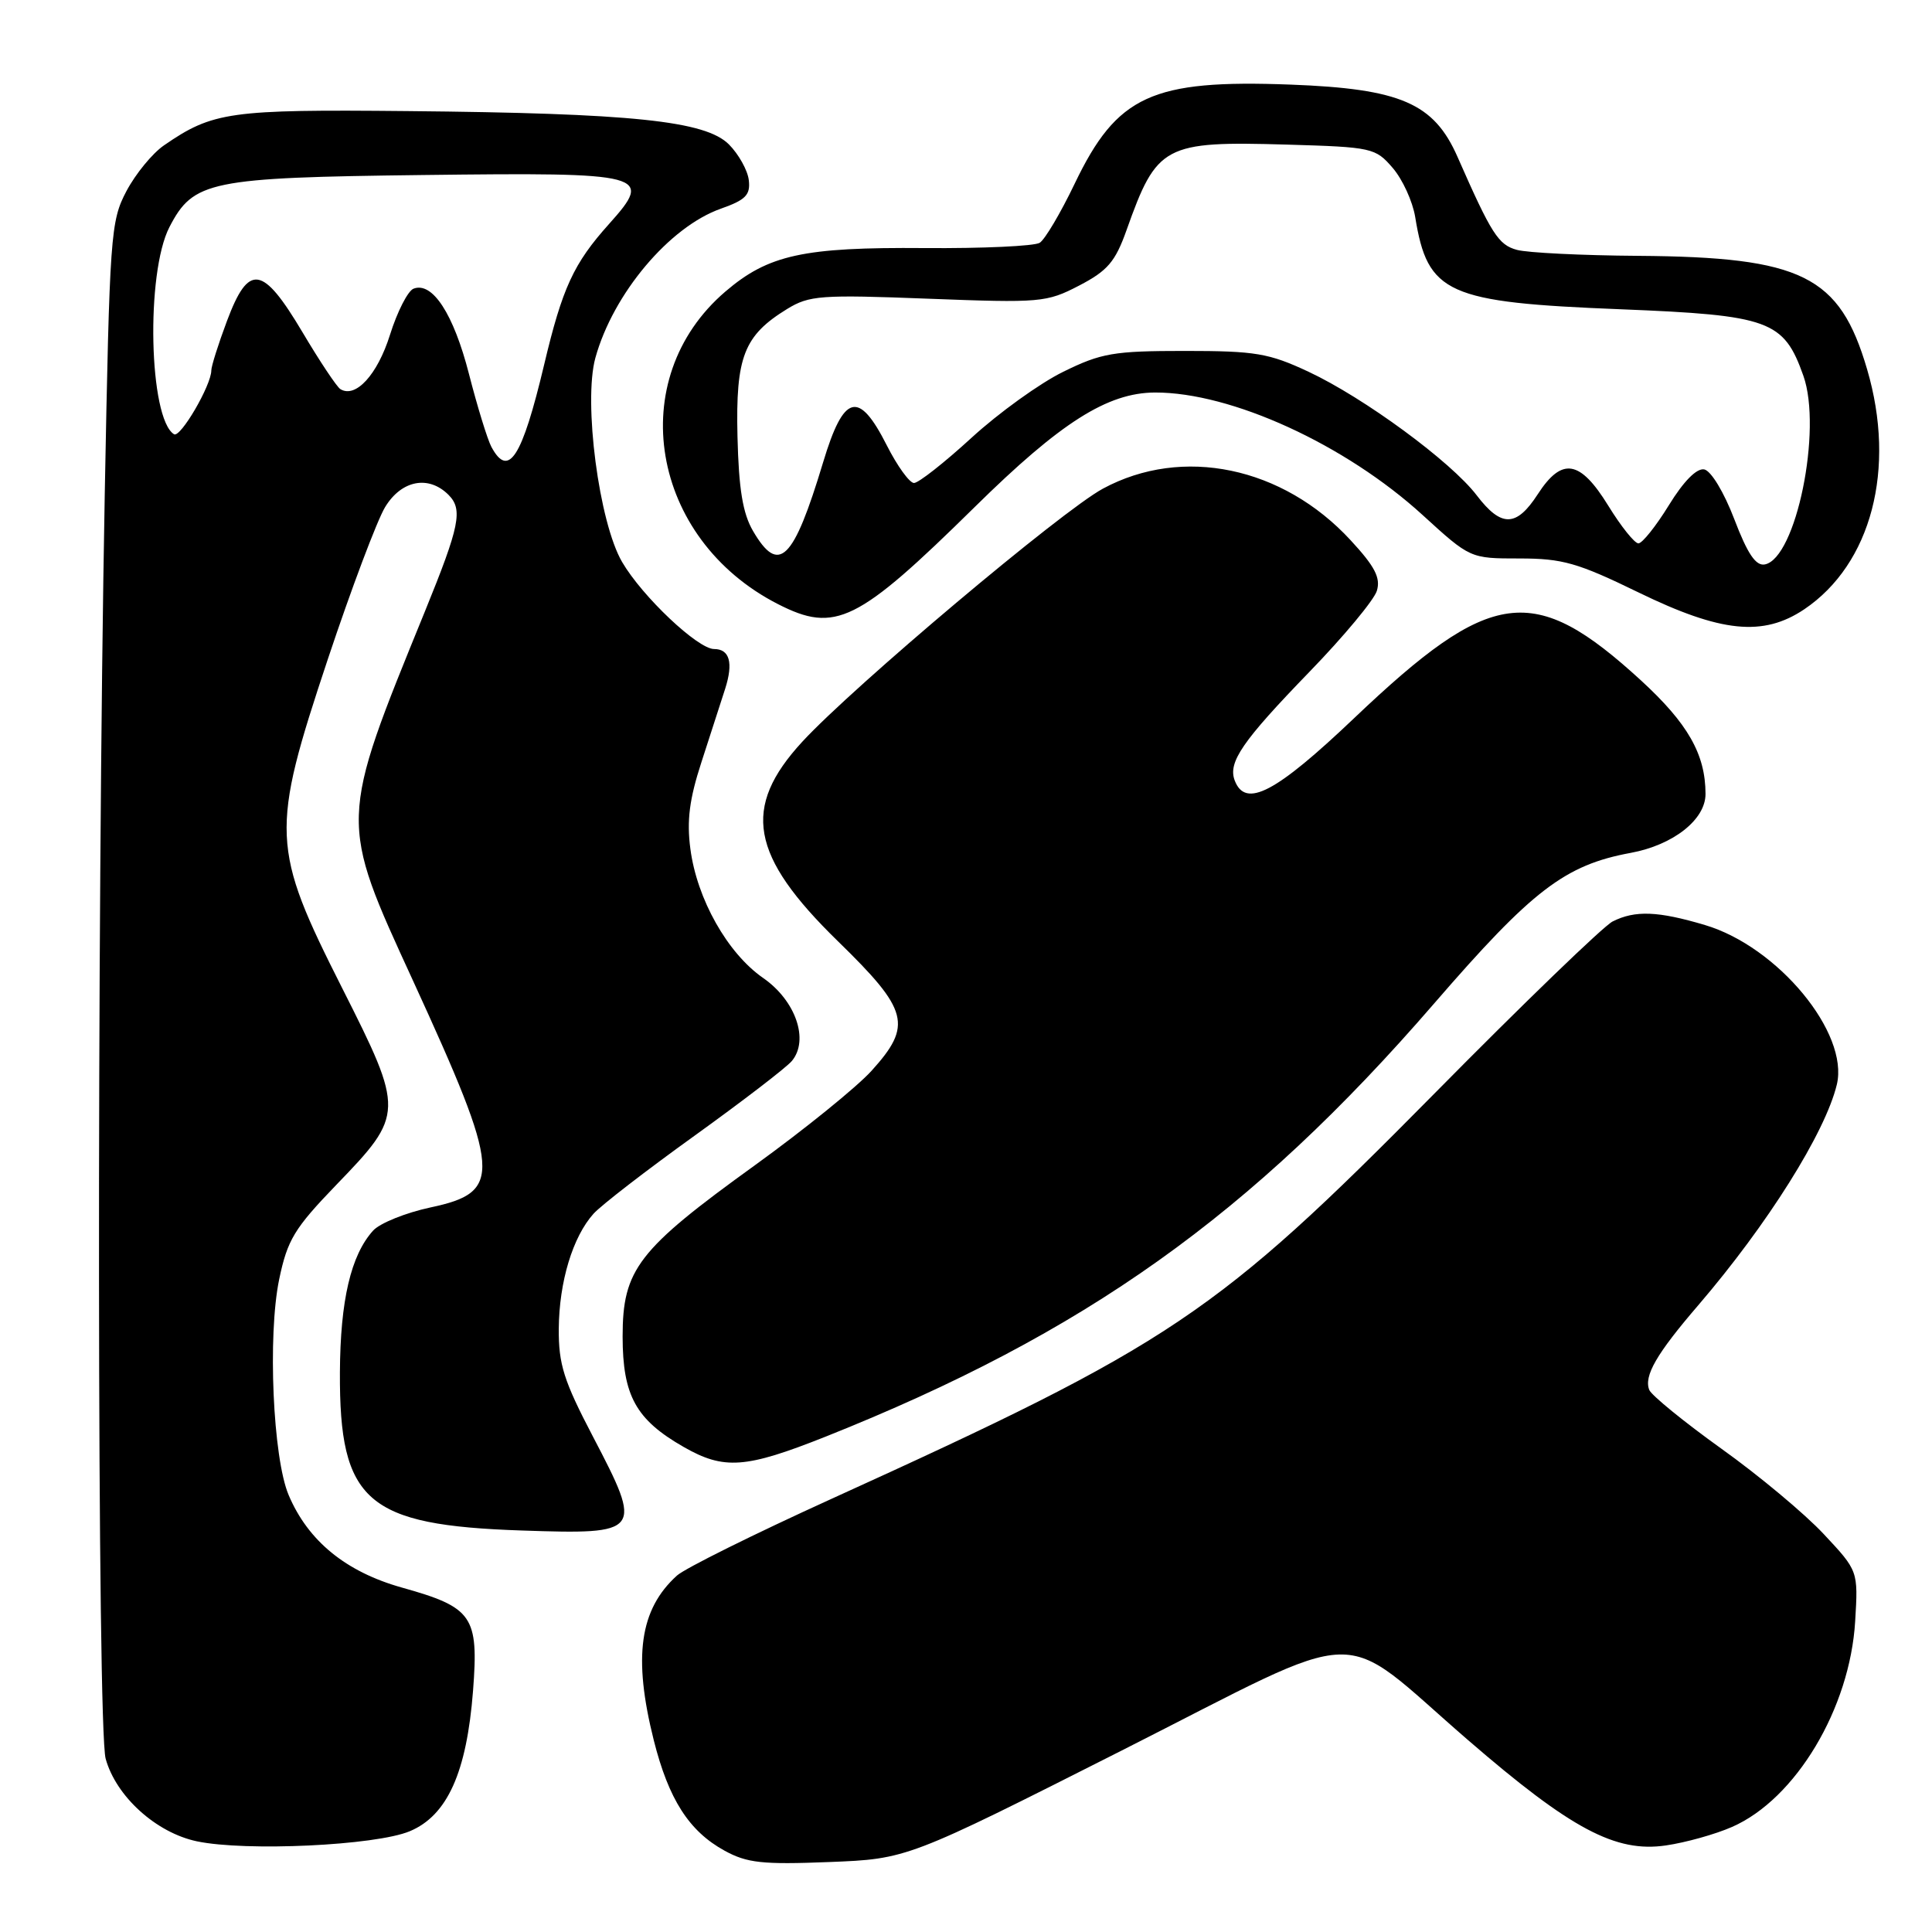 <?xml version="1.0" encoding="UTF-8" standalone="no"?>
<!DOCTYPE svg PUBLIC "-//W3C//DTD SVG 1.1//EN" "http://www.w3.org/Graphics/SVG/1.1/DTD/svg11.dtd" >
<svg xmlns="http://www.w3.org/2000/svg" xmlns:xlink="http://www.w3.org/1999/xlink" version="1.1" viewBox="0 0 256 256">
 <g >
 <path fill="currentColor"
d=" M 148.64 231.95 C 181.86 215.15 176.86 215.30 194.51 230.56 C 208.17 242.37 214.07 245.51 220.74 244.53 C 223.36 244.15 227.30 243.05 229.50 242.08 C 237.94 238.39 245.13 226.37 245.82 214.82 C 246.22 208.15 246.22 208.15 241.65 203.27 C 239.15 200.59 233.04 195.49 228.08 191.95 C 223.13 188.40 218.84 184.90 218.54 184.18 C 217.79 182.33 219.49 179.39 225.02 172.96 C 234.21 162.25 241.85 150.09 243.39 143.71 C 245.03 136.88 235.58 125.44 225.91 122.57 C 219.69 120.72 216.66 120.60 213.68 122.10 C 212.48 122.70 201.82 132.99 190.00 144.97 C 161.14 174.19 155.36 178.07 110.08 198.65 C 99.92 203.27 90.75 207.82 89.70 208.77 C 84.75 213.25 83.86 219.56 86.63 230.60 C 88.60 238.42 91.30 242.64 96.00 245.22 C 98.99 246.86 101.02 247.08 109.86 246.73 C 120.21 246.32 120.21 246.32 148.64 231.95 Z  M 54.29 242.65 C 59.27 240.57 61.84 234.86 62.68 224.04 C 63.44 214.14 62.65 212.99 53.25 210.36 C 45.84 208.28 40.83 204.20 38.25 198.11 C 36.16 193.20 35.45 176.97 36.99 169.53 C 38.09 164.27 38.98 162.79 44.60 156.96 C 53.57 147.68 53.58 147.25 45.36 130.97 C 35.91 112.26 35.82 110.24 43.44 87.34 C 46.55 78.01 49.97 68.94 51.03 67.19 C 53.20 63.62 56.79 62.93 59.43 65.57 C 61.36 67.51 60.92 69.68 56.31 81.00 C 44.88 109.03 44.90 108.55 54.75 130.00 C 66.45 155.51 66.64 157.95 57.05 159.99 C 53.77 160.69 50.34 162.07 49.44 163.06 C 46.49 166.32 45.09 172.31 45.04 181.85 C 44.96 198.97 48.58 202.11 69.15 202.80 C 85.05 203.34 85.23 203.09 78.56 190.34 C 74.70 182.96 74.01 180.78 74.04 176.07 C 74.09 169.83 75.89 163.89 78.65 160.82 C 79.67 159.69 85.71 155.03 92.07 150.46 C 98.43 145.88 104.22 141.44 104.93 140.58 C 107.24 137.80 105.43 132.57 101.11 129.58 C 96.40 126.31 92.35 119.13 91.48 112.49 C 90.98 108.74 91.35 105.88 92.94 101.00 C 94.10 97.42 95.52 93.04 96.09 91.26 C 97.19 87.81 96.68 86.00 94.62 86.00 C 92.47 86.00 85.11 79.05 82.44 74.48 C 79.37 69.25 77.28 53.27 78.89 47.42 C 81.24 38.92 88.69 30.06 95.52 27.65 C 98.81 26.49 99.45 25.83 99.22 23.87 C 99.07 22.57 97.88 20.44 96.59 19.14 C 93.47 16.01 83.76 15.00 54.00 14.72 C 30.40 14.49 28.20 14.80 21.73 19.26 C 20.20 20.31 17.96 23.04 16.75 25.33 C 14.65 29.32 14.53 31.02 13.88 65.50 C 12.81 122.71 12.88 229.04 14.00 233.04 C 15.38 238.04 20.69 242.84 26.07 243.98 C 32.57 245.35 49.77 244.54 54.29 242.65 Z  M 109.38 190.37 C 143.74 176.68 165.81 160.97 190.02 132.98 C 203.02 117.95 207.35 114.62 216.08 113.01 C 221.72 111.97 226.01 108.59 225.99 105.19 C 225.98 99.94 223.65 95.86 217.43 90.15 C 203.20 77.12 197.63 77.85 179.42 95.17 C 169.02 105.06 165.04 107.14 163.61 103.43 C 162.68 101.01 164.60 98.22 173.53 89.00 C 178.06 84.33 182.07 79.50 182.44 78.29 C 182.96 76.57 182.19 75.07 178.97 71.59 C 169.98 61.83 156.67 59.06 146.14 64.75 C 140.69 67.69 113.08 90.94 106.31 98.28 C 98.26 107.02 99.39 113.37 111.03 124.72 C 120.42 133.87 120.94 135.85 115.48 141.89 C 113.54 144.03 106.59 149.66 100.03 154.40 C 84.51 165.60 82.50 168.20 82.50 177.11 C 82.51 184.94 84.26 188.11 90.59 191.73 C 95.94 194.79 98.79 194.58 109.38 190.37 Z  M 239.08 80.73 C 247.97 74.73 251.28 62.11 247.40 48.93 C 243.76 36.52 238.80 34.06 217.07 33.90 C 209.61 33.85 202.38 33.49 201.00 33.11 C 198.54 32.44 197.63 31.02 193.13 20.79 C 190.00 13.67 185.59 11.76 171.00 11.21 C 152.62 10.52 148.01 12.64 142.40 24.34 C 140.55 28.20 138.47 31.72 137.77 32.17 C 137.07 32.61 130.20 32.93 122.50 32.87 C 106.46 32.74 101.81 33.76 96.12 38.63 C 82.59 50.21 86.16 71.41 103.09 80.05 C 110.69 83.93 113.61 82.49 129.18 67.16 C 140.54 55.97 146.74 52.04 153.04 52.01 C 163.16 51.98 178.27 58.90 188.51 68.25 C 194.81 74.00 194.81 74.00 201.33 74.00 C 207.04 74.00 209.04 74.57 217.11 78.50 C 228.06 83.83 233.63 84.39 239.08 80.73 Z  M 65.11 59.21 C 64.59 58.23 63.25 53.88 62.14 49.55 C 60.10 41.60 57.30 37.29 54.80 38.25 C 54.05 38.53 52.64 41.29 51.67 44.38 C 50.01 49.66 47.12 52.81 45.10 51.56 C 44.63 51.27 42.37 47.88 40.08 44.02 C 34.79 35.12 32.95 34.85 30.07 42.54 C 28.93 45.58 28.00 48.53 28.00 49.08 C 28.00 51.05 23.91 58.06 23.06 57.54 C 19.73 55.48 19.30 36.19 22.45 30.09 C 25.62 23.97 27.75 23.53 56.08 23.19 C 85.77 22.83 86.63 23.06 80.70 29.68 C 76.00 34.92 74.52 38.13 72.10 48.33 C 69.17 60.65 67.38 63.44 65.11 59.21 Z  M 229.81 68.81 C 228.44 65.22 226.72 62.38 225.82 62.20 C 224.82 62.01 223.09 63.76 221.13 66.95 C 219.42 69.73 217.60 72.00 217.10 72.00 C 216.59 72.00 214.79 69.75 213.10 67.00 C 209.36 60.93 206.96 60.54 203.76 65.49 C 200.92 69.87 198.93 69.90 195.67 65.63 C 192.27 61.17 180.74 52.70 173.39 49.26 C 168.13 46.80 166.37 46.50 157.00 46.50 C 147.56 46.50 145.93 46.78 140.89 49.26 C 137.80 50.77 132.33 54.71 128.73 58.01 C 125.14 61.30 121.71 64.00 121.11 64.00 C 120.52 64.00 118.89 61.75 117.50 59.00 C 113.78 51.65 111.80 52.18 109.07 61.25 C 105.13 74.32 103.20 76.21 99.78 70.36 C 98.42 68.03 97.89 64.82 97.72 57.83 C 97.47 47.27 98.57 44.46 104.30 40.94 C 107.24 39.14 108.75 39.03 123.00 39.58 C 137.89 40.15 138.68 40.08 142.99 37.84 C 146.76 35.88 147.78 34.69 149.27 30.50 C 153.29 19.19 154.23 18.69 170.51 19.16 C 181.82 19.49 182.25 19.59 184.54 22.25 C 185.85 23.77 187.18 26.69 187.52 28.75 C 189.17 38.93 191.70 40.07 214.75 40.98 C 234.48 41.77 236.36 42.45 238.96 49.80 C 241.48 56.94 237.99 73.99 233.85 74.79 C 232.66 75.02 231.56 73.40 229.81 68.81 Z "/>
</g>
</svg>
